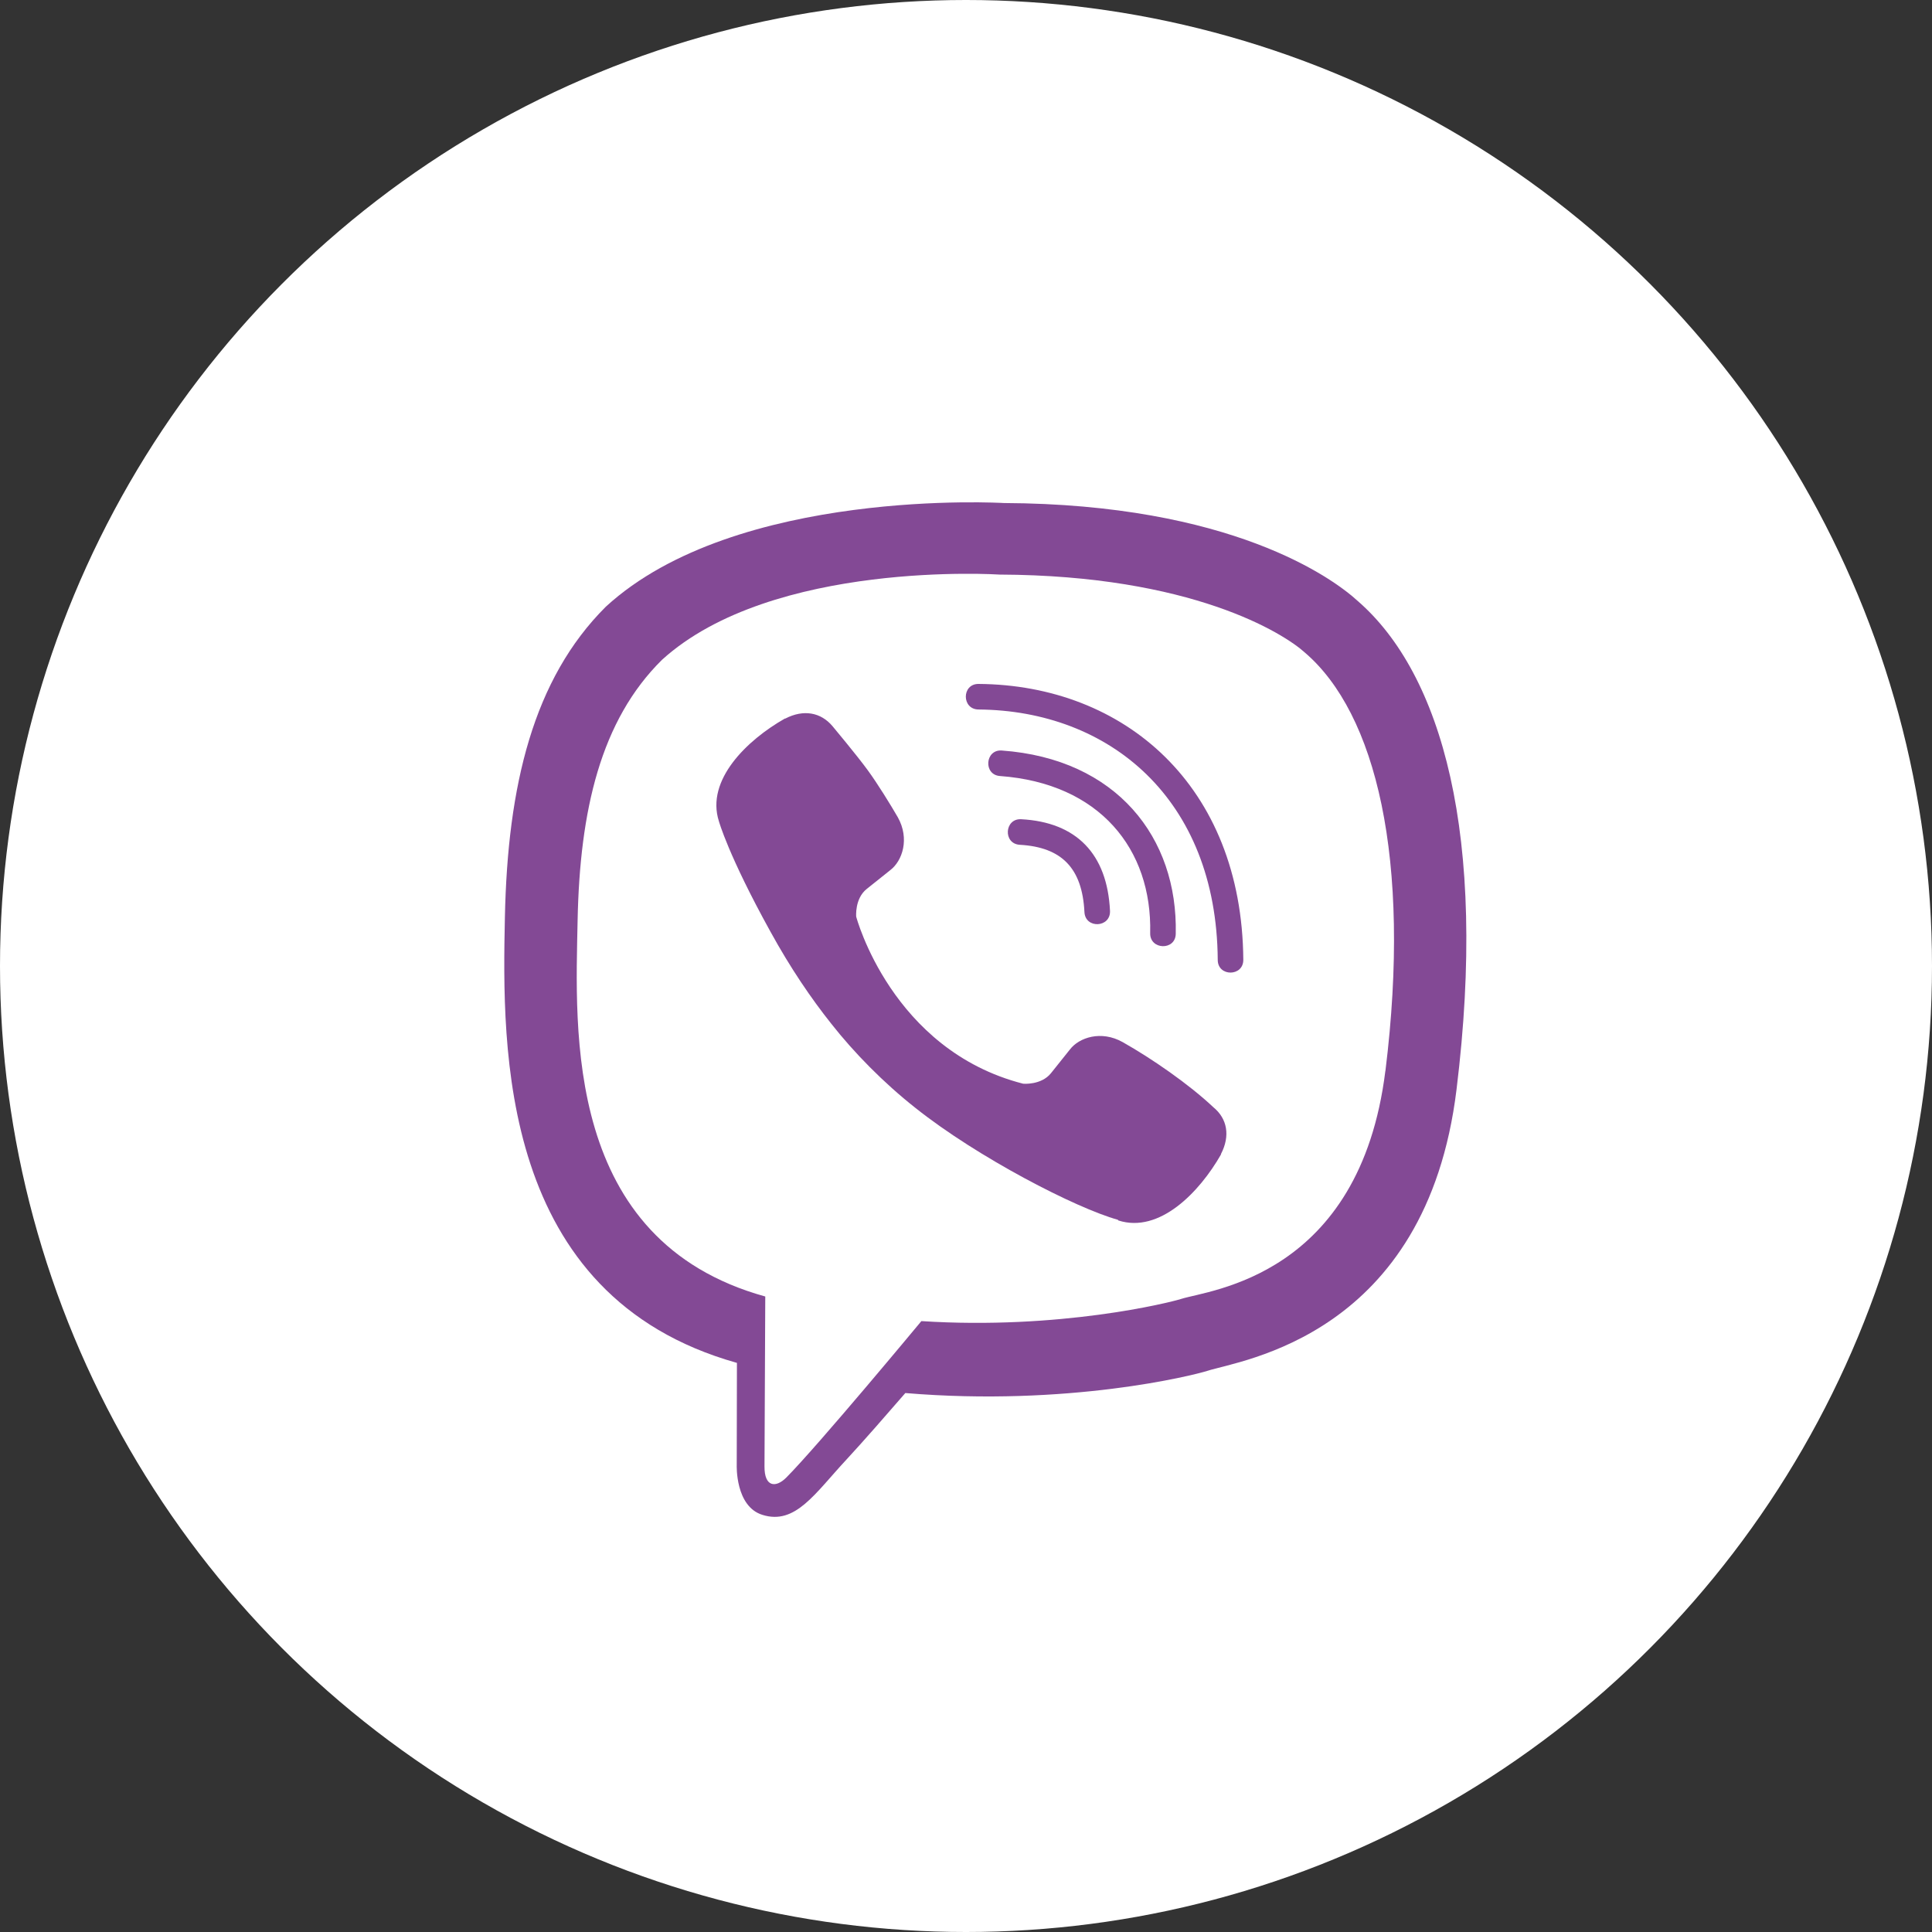 <svg xmlns="http://www.w3.org/2000/svg" width="30" height="30" viewBox="0 0 30 30">
    <rect x="0" y="0" width="30" height="30" fill="#333333" stroke="none"/>
    <g fill="none" fill-rule="evenodd">
        <circle cx="15" cy="15" r="15" fill="#FFF"/>
        <g fill-rule="nonzero">
            <path fill="#834995" d="M13.285 1.534c-.391-.36-1.972-1.507-5.498-1.523 0 0-4.156-.249-6.18 1.61C.48 2.745.082 4.397.04 6.443c-.043 2.046-.095 5.88 3.6 6.919h.003L3.64 14.95s-.025.643.4.773c.51.16.812-.33 1.301-.856.268-.289.637-.713.917-1.036 2.529.212 4.47-.274 4.692-.345.51-.166 3.399-.535 3.867-4.369.486-3.956-.234-6.454-1.532-7.583z" transform="translate(7.8 7.8)"/>
            <path fill="#FFF" d="M13.712 8.828c-.397 3.2-2.738 3.403-3.169 3.541-.184.059-1.892.483-4.036.345 0 0-1.6 1.929-2.098 2.43-.163.163-.341.148-.338-.175l.012-2.637c-.003 0-.003 0 0 0-3.132-.867-2.947-4.131-2.914-5.839.034-1.707.357-3.107 1.311-4.048C4.194.89 7.722 1.122 7.722 1.122c2.981.012 4.409.91 4.741 1.212 1.098.941 1.658 3.193 1.25 6.494z" transform="translate(7.8 7.8)"/>
            <path fill="#834995" d="M9.436 6.343c.012.264-.385.283-.397.018-.034-.677-.35-1.006-1.003-1.043-.264-.015-.24-.412.022-.397.858.046 1.335.539 1.378 1.421z" transform="translate(7.8 7.8)"/>
            <path fill="#834995" d="M10.06 6.69c.031-1.304-.784-2.326-2.332-2.44-.261-.018-.233-.415.028-.396 1.785.129 2.735 1.356 2.701 2.845-.003.265-.403.253-.397-.009z" transform="translate(7.8 7.8)"/>
            <path fill="#834995" d="M11.506 7.102c.003.265-.397.268-.397.003-.018-2.507-1.688-3.873-3.716-3.888-.261-.003-.261-.397 0-.397 2.267.015 4.092 1.581 4.113 4.282zM11.159 10.12v.007c-.333.584-.954 1.23-1.594 1.024l-.006-.01c-.65-.18-2.178-.968-3.144-1.737-.499-.394-.954-.859-1.305-1.305-.316-.397-.636-.867-.947-1.433-.655-1.185-.8-1.714-.8-1.714-.206-.64.437-1.261 1.024-1.594h.007c.283-.147.553-.098.735.12 0 0 .381.456.544.68.154.21.36.545.468.732.188.336.07.677-.114.819l-.369.295c-.188.15-.163.43-.163.43s.548 2.071 2.593 2.594c0 0 .28.025.431-.163l.295-.369c.142-.185.483-.302.819-.114.452.255 1.027.652 1.409 1.012.215.176.264.443.117.726z" transform="translate(7.8 7.8)"/>
        </g>
    </g>
</svg>
